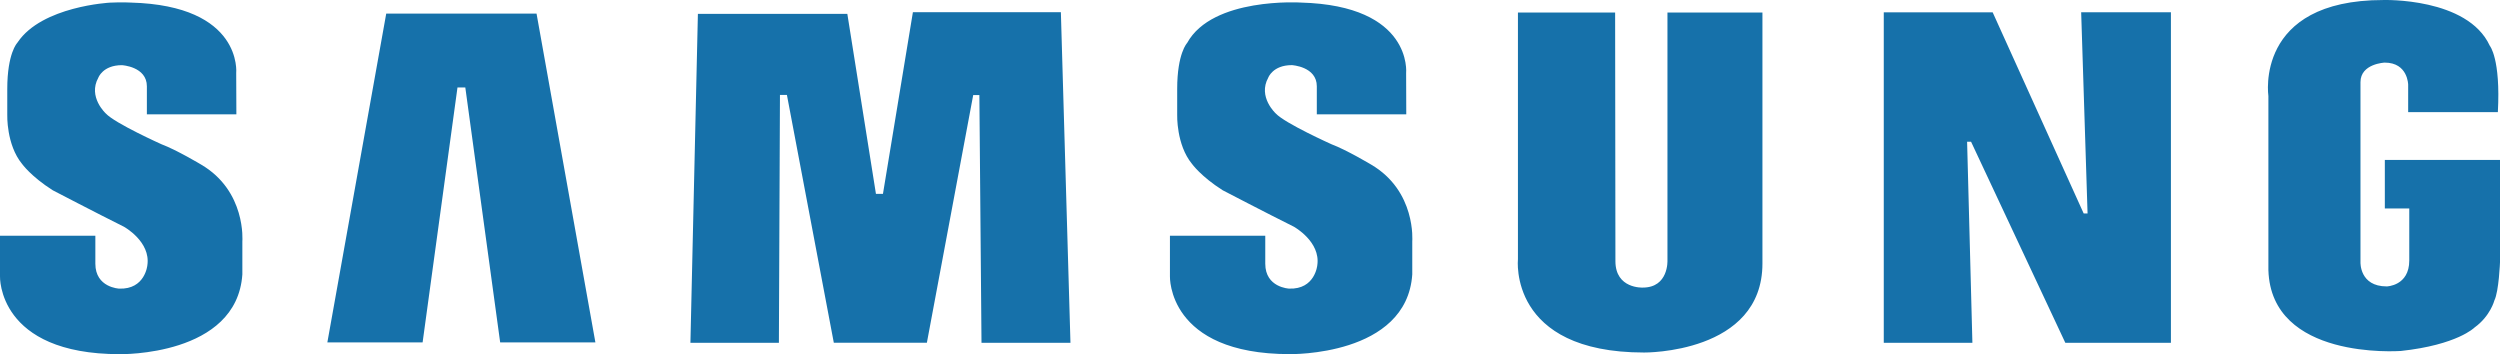 <svg width="120" height="17" viewBox="0 0 120 17" fill="none" xmlns="http://www.w3.org/2000/svg">
<path fill-rule="evenodd" clip-rule="evenodd" d="M65.804 7.894C65.804 7.894 64.636 7.196 63.914 6.925C63.914 6.925 61.679 5.923 61.236 5.446C61.236 5.446 60.365 4.652 60.875 3.73C60.875 3.73 61.089 3.126 62.009 3.126C62.009 3.126 63.207 3.19 63.207 4.143V5.487H67.501L67.494 3.507C67.494 3.507 67.824 0.266 62.436 0.123C62.436 0.123 58.198 -0.147 56.983 2.062C56.983 2.062 56.505 2.555 56.505 4.27V5.51C56.505 5.51 56.457 6.94 57.212 7.862C57.212 7.862 57.639 8.466 58.69 9.133C58.69 9.133 60.825 10.245 62.106 10.882C62.106 10.882 63.4 11.597 63.23 12.733C63.23 12.733 63.124 13.901 61.875 13.853C61.875 13.853 60.733 13.804 60.733 12.659V11.315H56.157V13.267C56.157 13.267 56.029 16.998 61.909 16.998C61.909 16.998 67.527 17.108 67.789 13.169V11.58C67.788 11.58 67.987 9.166 65.804 7.894ZM43.819 0.587L42.382 9.305H42.045L40.672 0.666H33.499L33.14 16.453H37.387L37.438 4.558H37.772L40.023 16.451H44.49L46.714 4.562H47.01L47.112 16.453H51.382L50.922 0.587H43.819ZM18.539 0.653L15.713 16.435H20.285L21.959 4.199H22.335L24.008 16.435H28.579L25.754 0.653H18.539ZM114.472 7.677V10.005H115.645V12.504C115.645 13.725 114.565 13.748 114.565 13.748C113.253 13.748 113.303 12.587 113.303 12.587V3.943C113.303 3.052 114.467 3.005 114.467 3.005C115.585 3.005 115.592 4.067 115.592 4.067V5.381H119.897C120.037 2.815 119.509 2.195 119.509 2.195C118.441 -0.126 114.401 0.001 114.401 0.001C108.194 0.001 108.883 4.61 108.883 4.61V12.967C109.016 17.29 115.133 16.85 115.236 16.847C117.957 16.555 118.779 15.719 118.779 15.719C119.535 15.175 119.73 14.422 119.73 14.422C119.946 13.984 120 12.587 120 12.587V7.677H114.472ZM100.203 10.245H100.016L95.648 0.592H90.421V16.455H94.675L94.421 6.803H94.611L99.136 16.455H104.204V0.59H99.896L100.203 10.245ZM80.038 12.502C80.038 12.502 80.1 13.804 78.852 13.804C78.852 13.804 77.54 13.872 77.54 12.535L77.526 0.601H72.861V12.44C72.861 12.44 72.382 16.921 78.918 16.921C78.918 16.921 84.597 16.986 84.597 12.646V0.602H80.038V12.502ZM9.644 7.894C9.644 7.894 8.478 7.196 7.756 6.926C7.756 6.926 5.522 5.925 5.079 5.447C5.079 5.447 4.208 4.652 4.719 3.731C4.719 3.731 4.932 3.128 5.851 3.128C5.851 3.128 7.05 3.191 7.05 4.144V5.488H11.346L11.338 3.507C11.338 3.507 11.665 0.266 6.28 0.124C6.28 0.124 5.874 0.098 5.278 0.127C5.278 0.127 2.015 0.297 0.849 2.029C0.842 2.042 0.832 2.051 0.825 2.063C0.825 2.063 0.349 2.555 0.349 4.271V5.511C0.349 5.511 0.3 6.941 1.055 7.863C1.055 7.863 1.482 8.467 2.534 9.134C2.534 9.134 4.668 10.246 5.949 10.883C5.949 10.883 7.244 11.596 7.073 12.734C7.073 12.734 6.967 13.901 5.719 13.854C5.719 13.854 4.577 13.804 4.577 12.659V11.315H0V13.268C0 13.268 -0.128 17 5.752 17C5.752 17 11.368 17.11 11.633 13.17V11.583C11.633 11.581 11.829 9.166 9.644 7.894Z" fill="#1671AA"/>
</svg>
